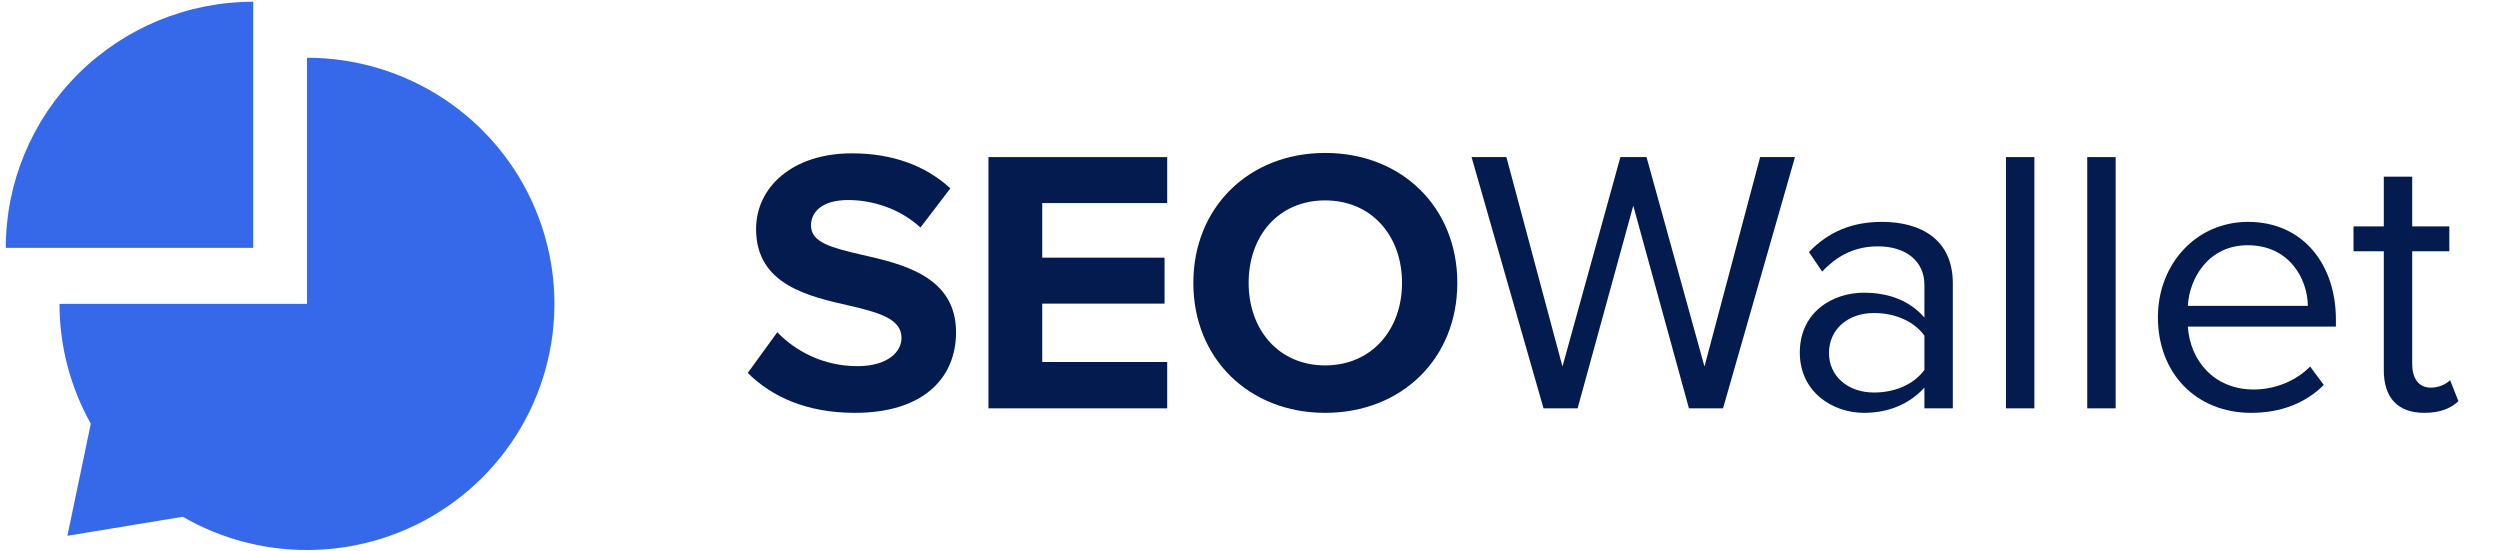<svg width="136" height="30" viewBox="0 0 136 30" fill="none" xmlns="http://www.w3.org/2000/svg">
<path d="M0.314 13.484C0.314 9.933 1.732 6.527 4.257 4.016C6.782 1.505 10.206 0.094 13.776 0.094V13.484L0.314 13.484Z" fill="#3669E9"/>
<path fill-rule="evenodd" clip-rule="evenodd" d="M24.178 5.397C21.964 3.926 19.361 3.141 16.699 3.141V16.531H3.236C3.236 18.818 3.825 21.061 4.939 23.049L3.667 29.147L9.941 28.112C10.456 28.409 10.992 28.674 11.547 28.902C14.007 29.916 16.714 30.181 19.325 29.664C21.936 29.147 24.335 27.872 26.218 25.999C28.101 24.127 29.383 21.741 29.902 19.143C30.422 16.546 30.155 13.854 29.136 11.407C28.117 8.96 26.392 6.869 24.178 5.397Z" fill="#3669E9"/>
<path d="M131.883 22.459C130.421 22.459 129.679 21.619 129.679 20.144V13.669H128.031V12.316H129.679V9.611H131.224V12.316H133.243V13.669H131.224V19.816C131.224 20.554 131.554 21.087 132.234 21.087C132.666 21.087 133.078 20.902 133.284 20.677L133.738 21.824C133.346 22.193 132.79 22.459 131.883 22.459Z" fill="#031B4E"/>
<path d="M117.39 17.255C117.39 14.386 119.451 12.07 122.294 12.07C125.302 12.07 127.073 14.406 127.073 17.378V17.767H119.018C119.142 19.632 120.46 21.189 122.603 21.189C123.736 21.189 124.89 20.738 125.672 19.939L126.414 20.943C125.425 21.927 124.086 22.459 122.459 22.459C119.512 22.459 117.39 20.349 117.39 17.255ZM122.273 13.341C120.151 13.341 119.1 15.123 119.018 16.64H125.549C125.528 15.165 124.539 13.341 122.273 13.341Z" fill="#031B4E"/>
<path d="M113.546 22.214V8.546H115.091V22.214H113.546Z" fill="#031B4E"/>
<path d="M109.125 22.214V8.546H110.67V22.214H109.125Z" fill="#031B4E"/>
<path d="M104.688 22.214V21.087C103.864 21.988 102.731 22.459 101.392 22.459C99.703 22.459 97.91 21.332 97.91 19.181C97.91 16.968 99.703 15.923 101.392 15.923C102.752 15.923 103.885 16.353 104.688 17.275V15.492C104.688 14.16 103.617 13.402 102.175 13.402C100.98 13.402 100.012 13.833 99.126 14.775L98.405 13.71C99.476 12.603 100.753 12.07 102.381 12.07C104.482 12.07 106.233 13.013 106.233 15.41V22.214H104.688ZM104.688 20.123V18.259C104.091 17.439 103.04 17.029 101.948 17.029C100.506 17.029 99.497 17.931 99.497 19.201C99.497 20.451 100.506 21.353 101.948 21.353C103.04 21.353 104.091 20.943 104.688 20.123Z" fill="#031B4E"/>
<path d="M91.879 22.214L88.85 11.189L85.822 22.214H83.968L80.053 8.546H81.948L84.998 19.939L88.15 8.546H89.571L92.723 19.939L95.752 8.546H97.647L93.733 22.214H91.879Z" fill="#031B4E"/>
<path d="M64.918 15.39C64.918 11.271 67.947 8.32 72.088 8.32C76.249 8.32 79.278 11.271 79.278 15.39C79.278 19.509 76.249 22.459 72.088 22.459C67.947 22.459 64.918 19.509 64.918 15.39ZM76.27 15.39C76.27 12.829 74.621 10.902 72.088 10.902C69.553 10.902 67.926 12.829 67.926 15.39C67.926 17.931 69.553 19.878 72.088 19.878C74.621 19.878 76.27 17.931 76.27 15.39Z" fill="#031B4E"/>
<path d="M53.772 22.214V8.546H63.496V11.046H56.698V14.017H63.352V16.517H56.698V19.693H63.496V22.214H53.772Z" fill="#031B4E"/>
<path d="M40.678 20.287L42.285 18.074C43.253 19.078 44.757 19.919 46.652 19.919C48.259 19.919 49.042 19.16 49.042 18.382C49.042 17.357 47.847 17.009 46.261 16.64C44.015 16.128 41.131 15.513 41.131 12.46C41.131 10.185 43.109 8.341 46.343 8.341C48.527 8.341 50.34 8.997 51.7 10.246L50.072 12.378C48.96 11.353 47.476 10.882 46.137 10.882C44.819 10.882 44.118 11.456 44.118 12.275C44.118 13.197 45.272 13.484 46.858 13.853C49.124 14.365 52.009 15.042 52.009 18.074C52.009 20.574 50.216 22.459 46.508 22.459C43.871 22.459 41.976 21.578 40.678 20.287Z" fill="#031B4E"/>
</svg>

